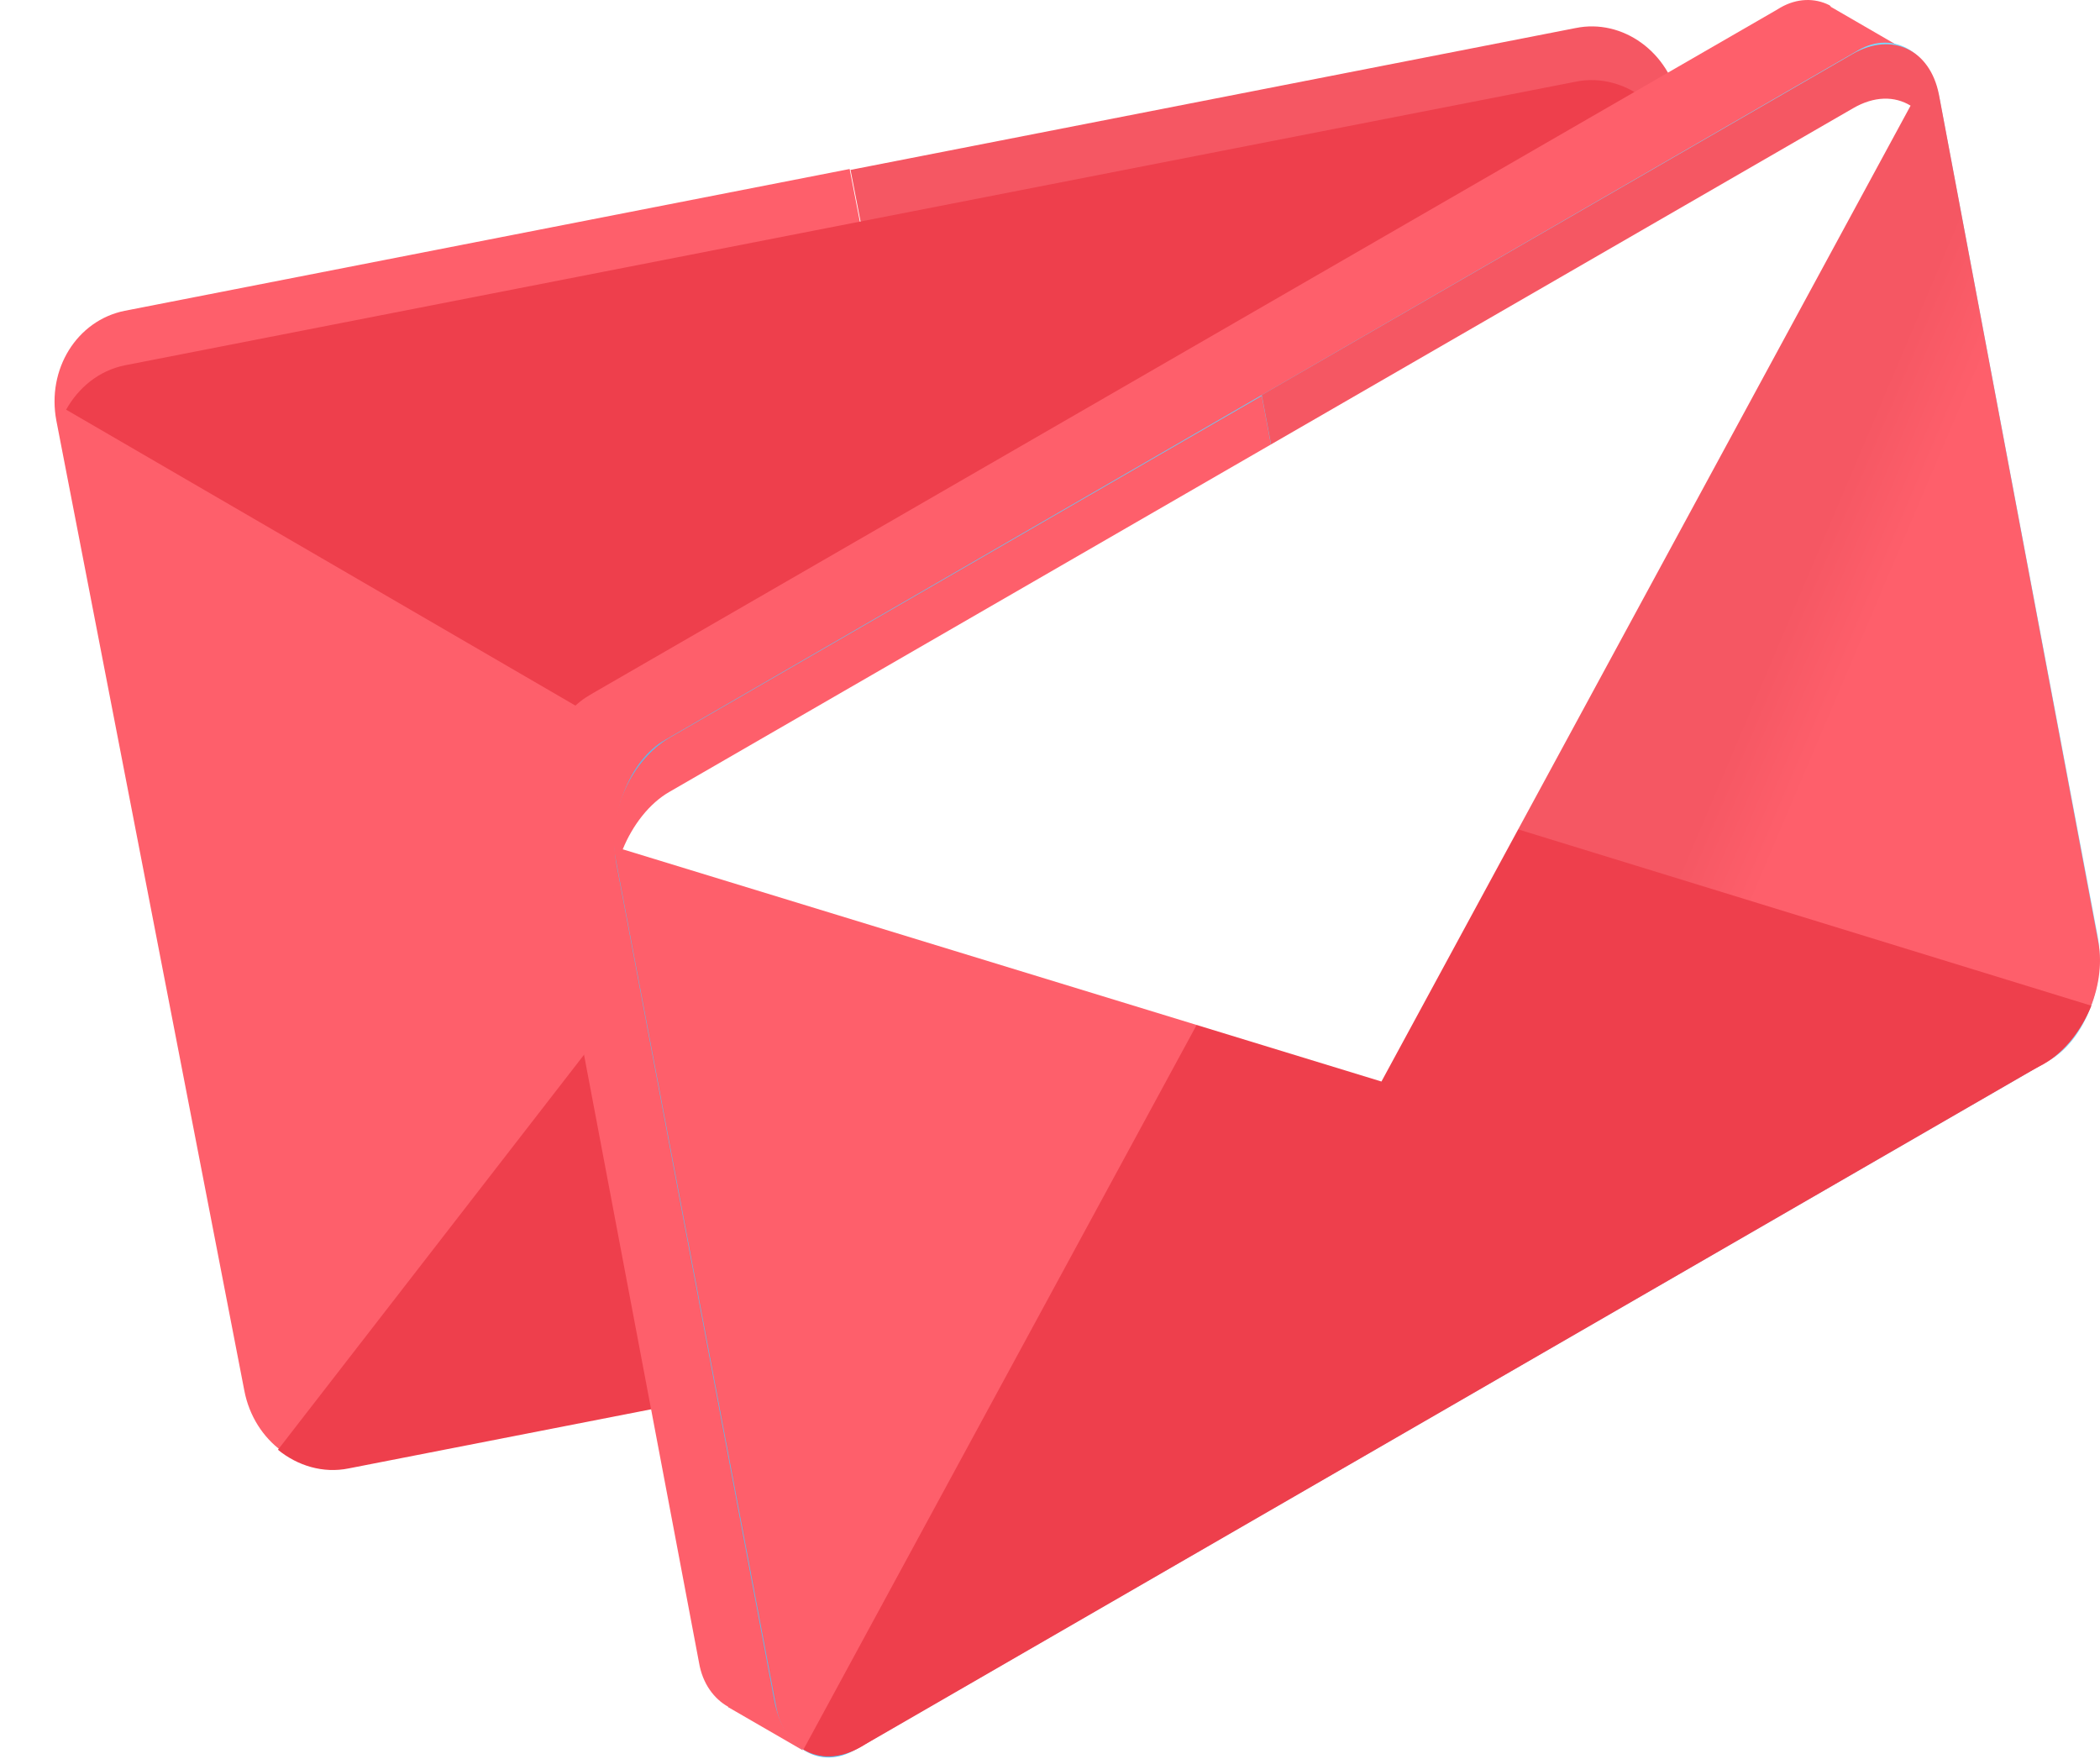 <svg xmlns="http://www.w3.org/2000/svg" width="154" height="129" fill="none" viewBox="0 0 154 129">
  <path fill="#FE5F6B" d="m9.139 22.793 53.168-10.4 15.989 82.481-52.778 12.675c-3.51.65-6.89-1.82-7.604-5.59L4.134 30.852c-.715-3.77 1.495-7.344 5.005-8.06Z"/>
  <path fill="#F55763" d="m115.539 2.058-53.167 10.4 15.924 81.961 53.753-7.54c3.509-.65 5.719-4.29 5.004-8.06L123.144 7.584c-.715-3.77-4.16-6.24-7.605-5.525Z"/>
  <path fill="#EE3F4C" d="M136.273 83.63c-.91 1.625-2.405 2.86-4.29 3.25l-106.4 20.799c-1.885.39-3.77-.195-5.2-1.365l48.098-62.072 67.792 39.388Z"/>
  <g filter="url(#a)">
    <path fill="#EE3F4C" d="M4.85 26.042c.91-1.625 2.404-2.86 4.289-3.25l106.4-20.799c1.885-.39 3.77.195 5.2 1.365L72.641 65.431 4.85 26.042Z"/>
  </g>
  <path fill="#FE5F6B" d="M40.078 55.031c0-.065.065-.13.065-.195s.065-.065.065-.13.065-.065.065-.13c.65-1.56 1.69-2.86 2.925-3.575l.325-.195 43.353-25.024L130.23.758l.325-.195c1.235-.714 2.535-.714 3.575-.194 0 0 .065 0 .065.065 0 0 .065 0 .065.065l5.72 3.314-3.185 1.3 11.44 60.708c.325 1.56.065 3.314-.65 4.874 0 .065-.065.065-.065.13s-.065.065-.065.13c-.65 1.56-1.69 2.86-2.925 3.575l-86.446 49.983.78 3.835-5.395-3.12s-.065 0-.065-.065c-1.04-.585-1.885-1.69-2.145-3.25L39.493 59.711c-.26-1.495 0-3.185.585-4.68Z"/>
  <path fill="url(#b)" d="m62.761 128.283 87.486-50.503c2.665-1.495 4.225-5.654 3.575-9.164L142.253 7.323c-.65-3.51-3.38-5.134-5.98-3.64L48.787 54.251c-2.665 1.495-4.225 5.655-3.575 9.165l11.57 61.292c.65 3.51 3.38 5.135 5.98 3.575Z"/>
  <path fill="#FE5F6B" d="M49.177 54.056 92.53 29.032l13.585 72.017-42.963 27.039c-2.86 1.625-5.655.325-6.24-2.99L45.147 62.961c-.65-3.315 1.17-7.28 4.03-8.905Z"/>
  <path fill="url(#c)" d="M135.883 3.944 92.53 28.967l13.52 71.627 43.808-22.554c2.86-1.625 4.615-5.655 4.03-8.904l-11.7-62.203c-.65-3.314-3.445-4.614-6.305-2.99Z"/>
  <path fill="#EE3F4C" d="M153.367 73.75c-.715 1.755-1.95 3.38-3.445 4.225l-86.77 50.113c-1.56.91-3.056.91-4.226.195l38.869-71.627 55.572 17.095Z"/>
  <g filter="url(#d)">
    <path fill="#fff" d="M45.668 58.281c.715-1.755 1.95-3.38 3.445-4.225l86.771-50.113c1.56-.91 3.055-.91 4.225-.195L101.306 75.31 45.668 58.281Z"/>
  </g>
  <defs>
    <linearGradient id="b" x1="148.029" x2="44.131" y1="38.002" y2="57.601" gradientUnits="userSpaceOnUse">
      <stop stop-color="#7BDAFF"/>
      <stop offset="1" stop-color="#59BDEF"/>
    </linearGradient>
    <linearGradient id="c" x1="183.685" x2="110.219" y1="93.514" y2="62.301" gradientUnits="userSpaceOnUse">
      <stop offset=".768" stop-color="#FE5F6B"/>
      <stop offset=".845" stop-color="#F55763"/>
      <stop offset=".932" stop-color="#F55763"/>
      <stop offset="1" stop-color="#F55763"/>
    </linearGradient>
    <filter id="a" width="123.89" height="71.558" x=".849" y="1.873" color-interpolation-filters="sRGB" filterUnits="userSpaceOnUse">
      <feFlood flood-opacity="0" result="BackgroundImageFix"/>
      <feColorMatrix in="SourceAlpha" result="hardAlpha" values="0 0 0 0 0 0 0 0 0 0 0 0 0 0 0 0 0 0 127 0"/>
      <feOffset dy="4"/>
      <feGaussianBlur stdDeviation="2"/>
      <feComposite in2="hardAlpha" operator="out"/>
      <feColorMatrix values="0 0 0 0 0 0 0 0 0 0 0 0 0 0 0 0 0 0 0.1 0"/>
      <feBlend in2="BackgroundImageFix" result="effect1_dropShadow_202_1480"/>
      <feBlend in="SourceGraphic" in2="effect1_dropShadow_202_1480" result="shape"/>
    </filter>
    <filter id="d" width="102.441" height="80.076" x="41.668" y="3.234" color-interpolation-filters="sRGB" filterUnits="userSpaceOnUse">
      <feFlood flood-opacity="0" result="BackgroundImageFix"/>
      <feColorMatrix in="SourceAlpha" result="hardAlpha" values="0 0 0 0 0 0 0 0 0 0 0 0 0 0 0 0 0 0 127 0"/>
      <feOffset dy="4"/>
      <feGaussianBlur stdDeviation="2"/>
      <feComposite in2="hardAlpha" operator="out"/>
      <feColorMatrix values="0 0 0 0 0 0 0 0 0 0 0 0 0 0 0 0 0 0 0.1 0"/>
      <feBlend in2="BackgroundImageFix" result="effect1_dropShadow_202_1480"/>
      <feBlend in="SourceGraphic" in2="effect1_dropShadow_202_1480" result="shape"/>
    </filter>
  </defs>
</svg>
